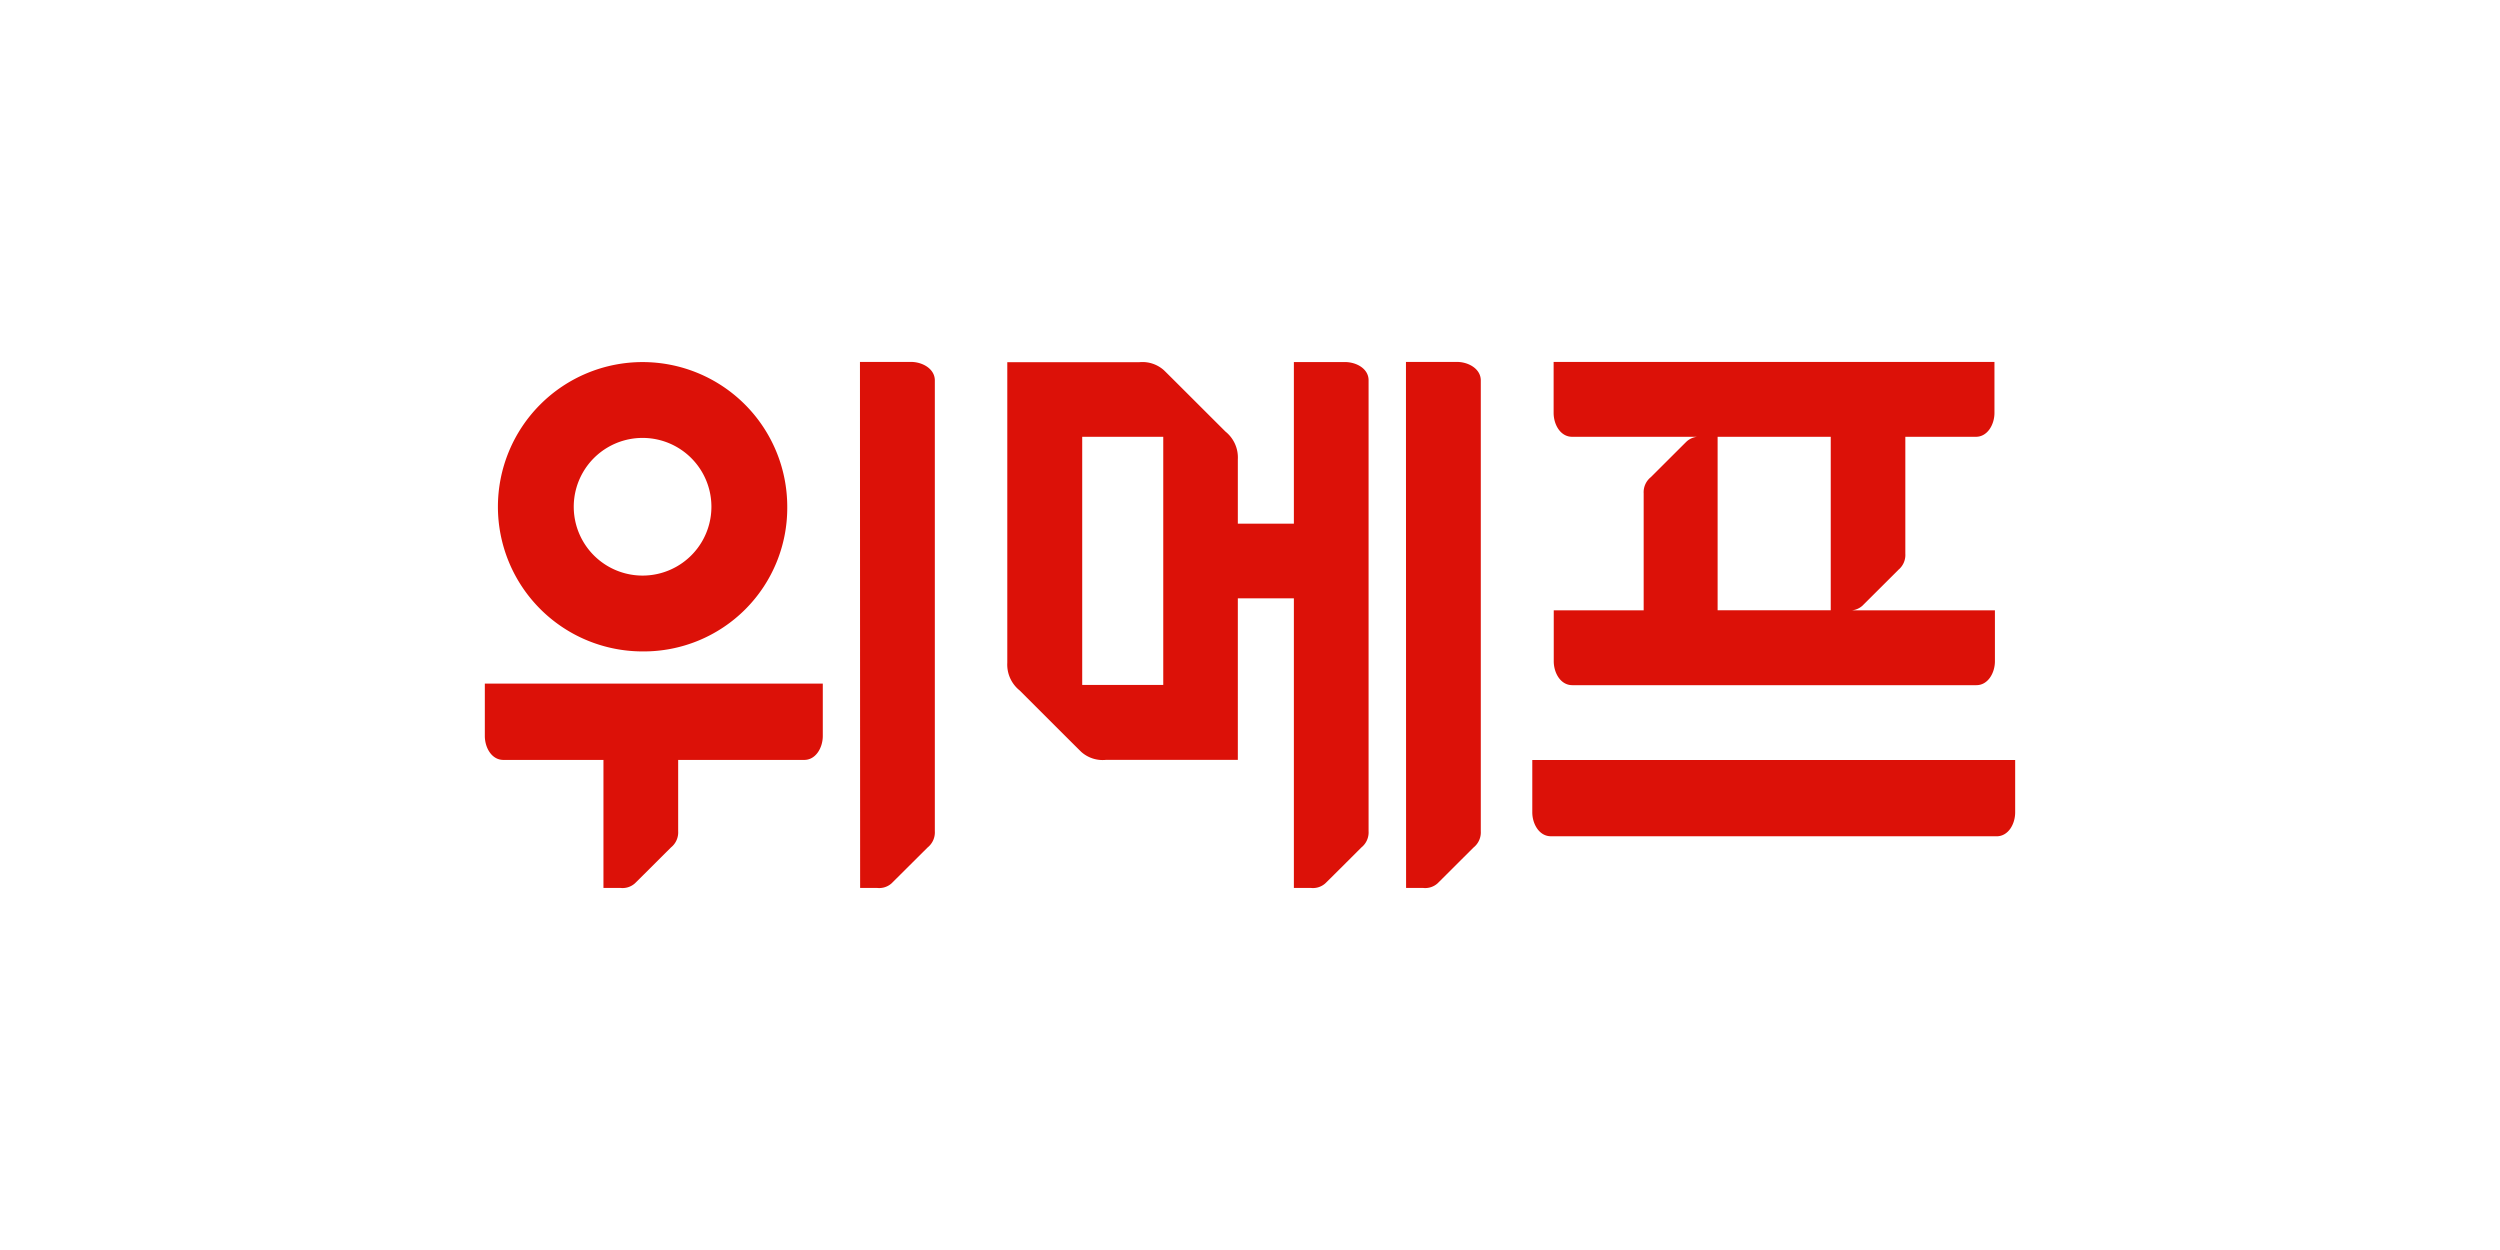 <svg width="60" height="30" viewBox="0 0 60 30" xmlns="http://www.w3.org/2000/svg">
    <path d="M37.22 20.07c-.276 0-.445-.292-.445-.575V18.24h11.589v1.256c0 .283-.165.575-.445.575h-10.7zm-3.474 1.241h.412a.444.444 0 0 0 .344-.111c.022-.02.63-.628.864-.861a.464.464 0 0 0 .173-.39V9.13c0-.276-.292-.444-.574-.444h-1.222l.003 12.624zm-18.325-5.677a3.472 3.472 0 1 1 3.473-3.472 3.444 3.444 0 0 1-3.473 3.472zm0-5.124a1.652 1.652 0 1 0 .002 3.304 1.652 1.652 0 0 0-.002-3.304zm5.222 10.801h.412a.444.444 0 0 0 .343-.111l.865-.861a.464.464 0 0 0 .173-.39V9.13c0-.276-.292-.444-.574-.444h-1.223l.004 12.624zm-9.007-4.904v1.256c0 .282.165.575.445.575h2.402v3.073h.412a.444.444 0 0 0 .343-.111c.023-.02.631-.628.865-.861a.464.464 0 0 0 .173-.39v-1.711h3.027c.276 0 .444-.293.444-.575v-1.256h-8.11zm33.92-2.727a.462.462 0 0 0 .172-.389v-2.808h1.695c.276 0 .444-.292.444-.574V8.687h-10.58v1.222c0 .282.164.574.444.574h3.092a.444.444 0 0 0-.342.111c-.022.02-.628.626-.86.857a.463.463 0 0 0-.173.389v2.808H37.29v1.222c0 .282.165.574.445.574h9.699c.276 0 .444-.292.444-.574v-1.222h-3.522a.444.444 0 0 0 .342-.111l.86-.857zm-4.333.967v-4.164h2.715v4.164h-2.715zM32.275 8.69h-1.222v3.878h-1.345v-1.543a.797.797 0 0 0-.296-.666c-.4-.398-1.445-1.445-1.481-1.476a.771.771 0 0 0-.59-.19h-3.166v7.211a.797.797 0 0 0 .297.667c.399.398 1.444 1.444 1.48 1.476a.77.77 0 0 0 .59.19h3.166V14.36h1.345v6.951h.412a.444.444 0 0 0 .343-.111c.023-.02.633-.628.865-.861a.464.464 0 0 0 .173-.39V9.13c.003-.276-.284-.441-.571-.441zm-6.302 7.749v-5.956h1.945v5.956h-1.945z" fill="#DC1108" fill-rule="nonzero"/>
</svg>
